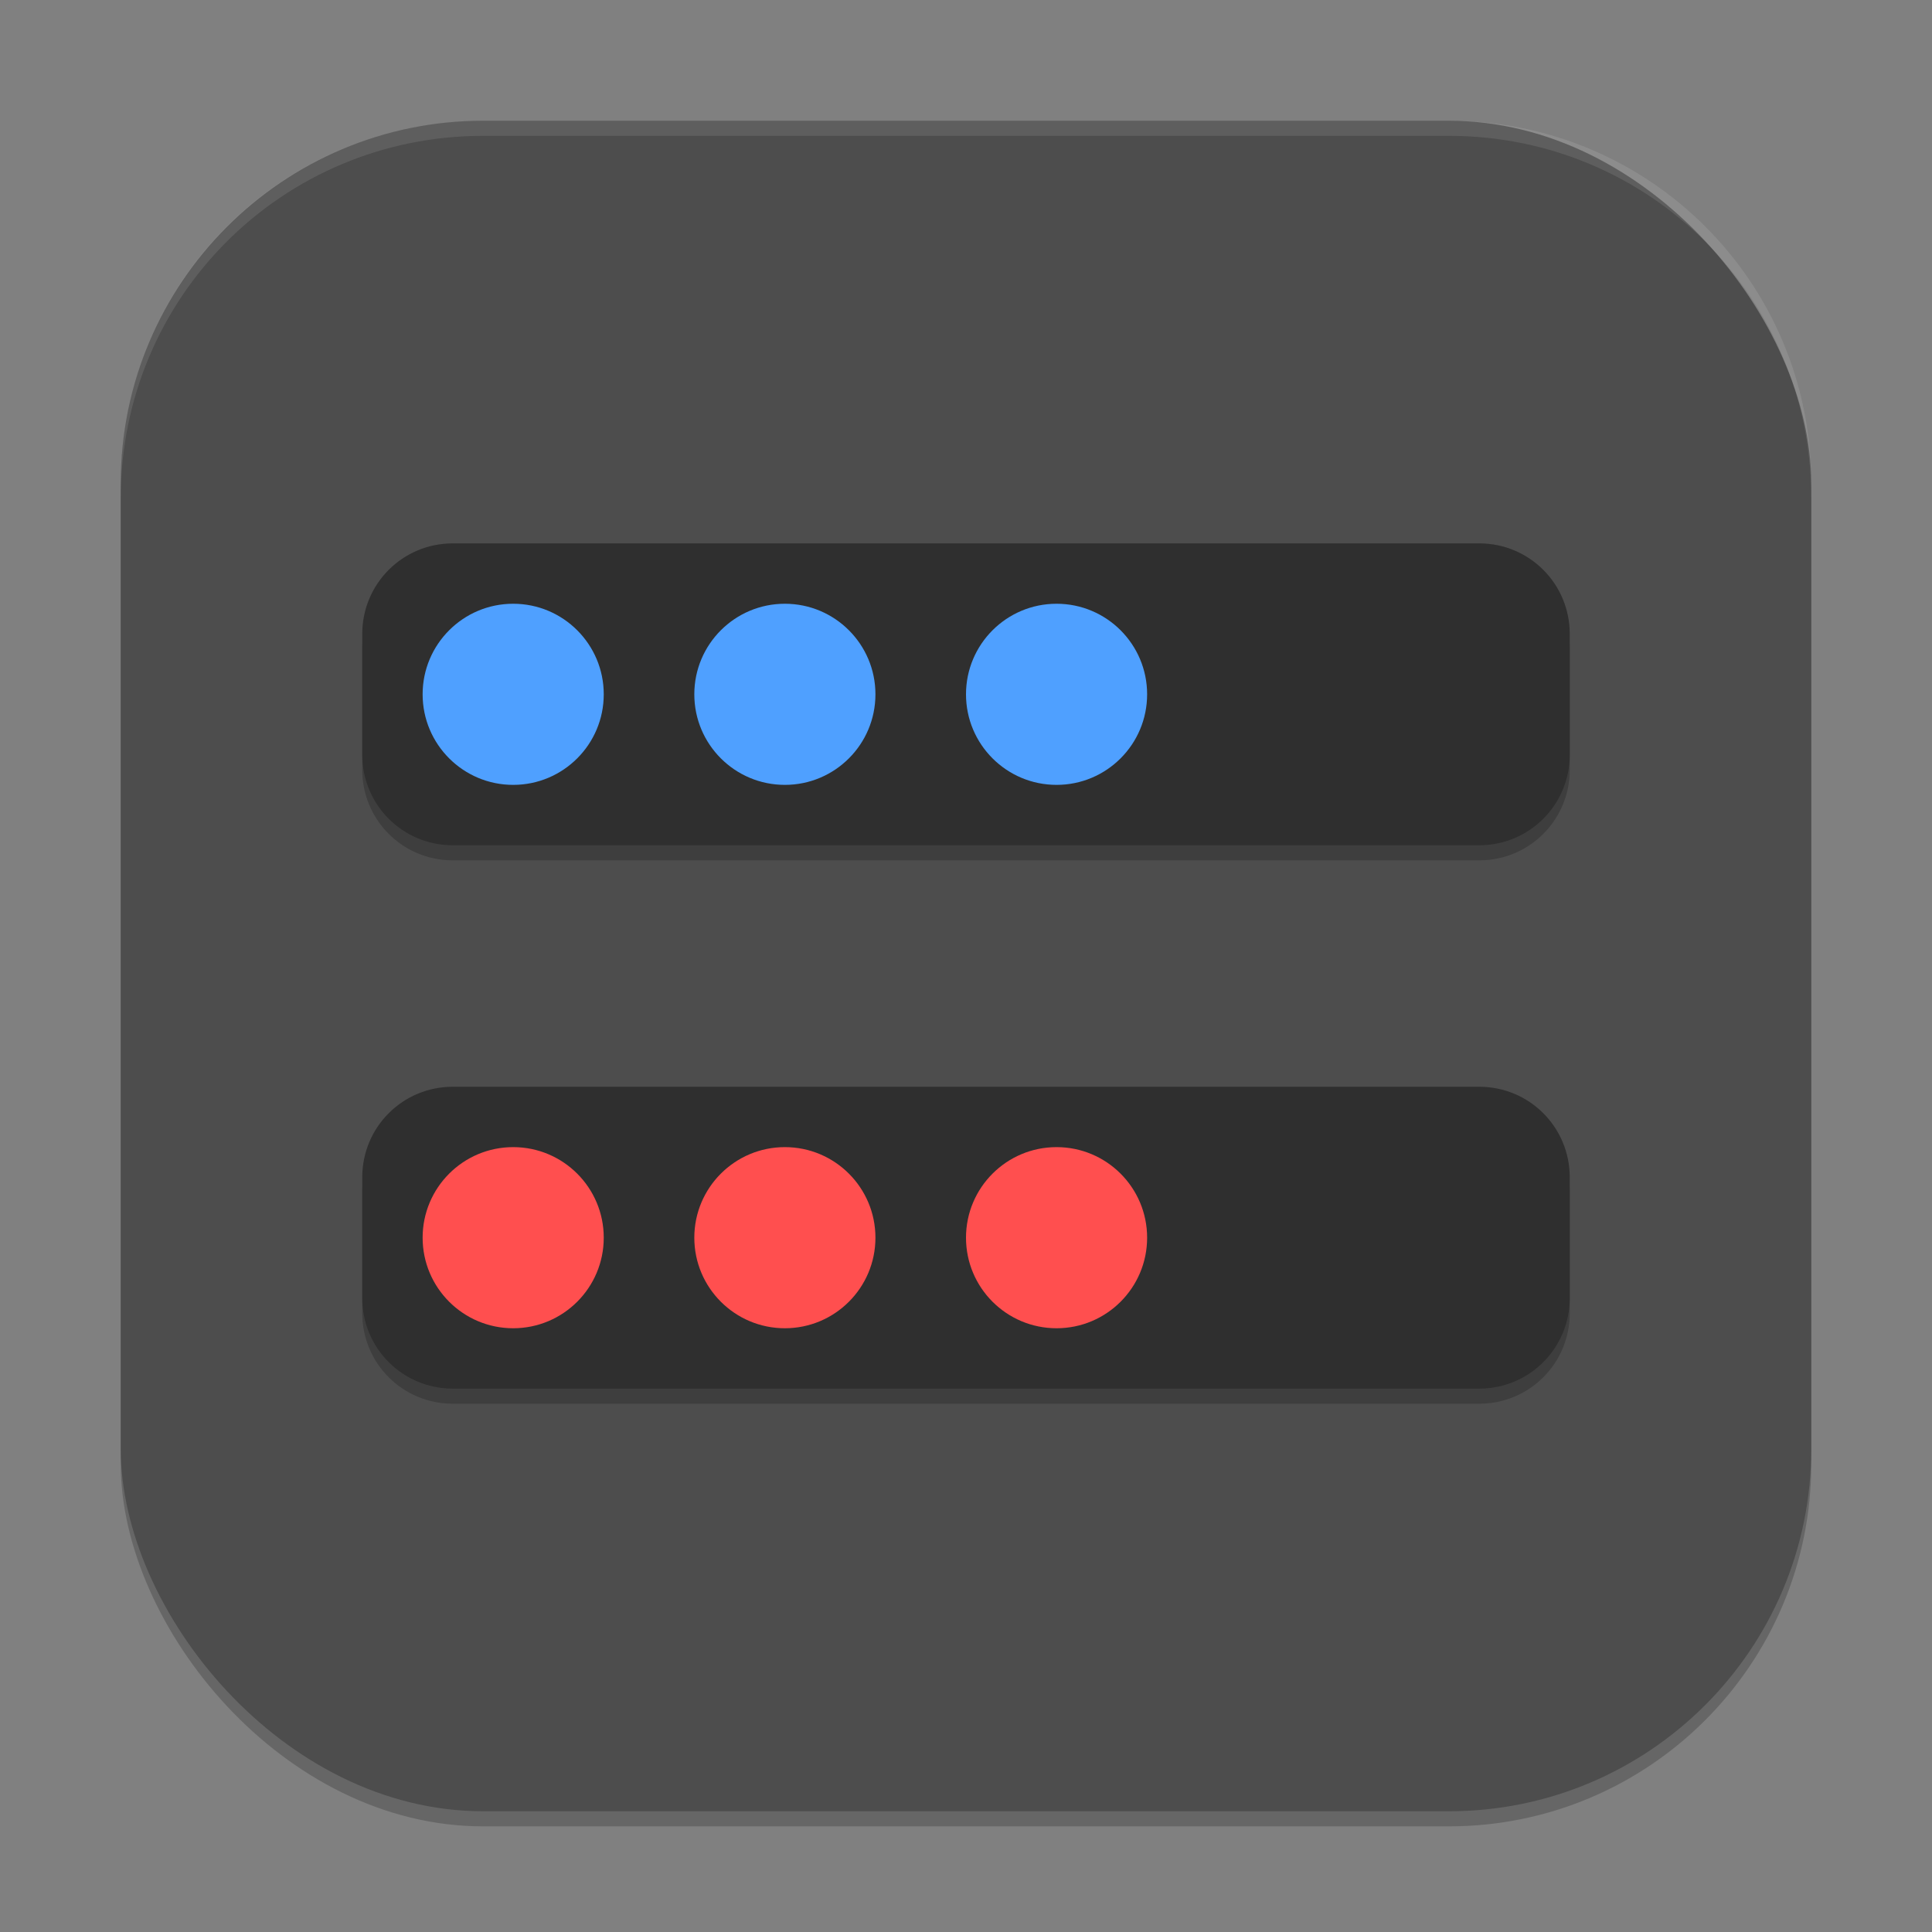 <?xml version="1.0" encoding="UTF-8" standalone="no"?>
<!-- Created with Inkscape (http://www.inkscape.org/) -->

<svg
   width="256"
   height="256"
   viewBox="0 0 256 256"
   version="1.1"
   id="svg5"
   inkscape:version="1.4 (e7c3feb100, 2024-10-09)"
   sodipodi:docname="preferences-system-login.svg"
   xmlns:inkscape="http://www.inkscape.org/namespaces/inkscape"
   xmlns:sodipodi="http://sodipodi.sourceforge.net/DTD/sodipodi-0.dtd"
   xmlns="http://www.w3.org/2000/svg"
   xmlns:svg="http://www.w3.org/2000/svg">
  <rect x="0" y="0" width="256" height="256" fill="#808080" stroke="none"/>
  <sodipodi:namedview
     id="namedview7"
     pagecolor="#ffffff"
     bordercolor="#000000"
     borderopacity="0.25"
     inkscape:showpageshadow="2"
     inkscape:pageopacity="0.0"
     inkscape:pagecheckerboard="0"
     inkscape:deskcolor="#d1d1d1"
     inkscape:document-units="px"
     showgrid="false"
     inkscape:zoom="3.0703125"
     inkscape:cx="128"
     inkscape:cy="128"
     inkscape:window-width="1920"
     inkscape:window-height="1011"
     inkscape:window-x="0"
     inkscape:window-y="0"
     inkscape:window-maximized="1"
     inkscape:current-layer="svg5" />
  <defs
     id="defs2" />
  <rect
     style="opacity:0.2;fill:#000000;stroke-width:16;stroke-linecap:square"
     id="rect234"
     width="224"
     height="224"
     x="16"
     y="18"
     ry="48" />
  <rect
     style="fill:#4d4d4d;fill-opacity:1;stroke-width:16;stroke-linecap:square"
     id="rect396"
     width="224"
     height="224"
     x="16"
     y="16"
     ry="48" />
  <path
     id="rect1"
     style="opacity:0.2;fill:#000000;stroke-width:16"
     d="m 60,74 c -6.648,0 -12,5.352 -12,12 v 16 c 0,6.648 5.352,12 12,12 h 136 c 6.648,0 12,-5.352 12,-12 V 86 c 0,-6.648 -5.352,-12 -12,-12 z m 0,72 c -6.648,0 -12,5.352 -12,12 v 16 c 0,6.648 5.352,12 12,12 h 136 c 6.648,0 12,-5.352 12,-12 v -16 c 0,-6.648 -5.352,-12 -12,-12 z" />
  <path
     id="rect2"
     style="opacity:1;fill:#2f2f2f;fill-opacity:1;stroke-width:16"
     d="m 60,72 c -6.648,0 -12,5.352 -12,12 v 16 c 0,6.648 5.352,12 12,12 h 136 c 6.648,0 12,-5.352 12,-12 V 84 c 0,-6.648 -5.352,-12 -12,-12 z m 0,72 c -6.648,0 -12,5.352 -12,12 v 16 c 0,6.648 5.352,12 12,12 h 136 c 6.648,0 12,-5.352 12,-12 v -16 c 0,-6.648 -5.352,-12 -12,-12 z" />
  <path
     id="path8"
     style="fill:#ff4f4f;fill-opacity:1;stroke-width:24"
     d="m 68,152 c -6.627,0 -12,5.373 -12,12 0,6.627 5.373,12 12,12 6.627,0 12,-5.373 12,-12 0,-6.627 -5.373,-12 -12,-12 z m 36,0 c -6.627,0 -12,5.373 -12,12 0,6.627 5.373,12 12,12 6.627,0 12,-5.373 12,-12 0,-6.627 -5.373,-12 -12,-12 z m 36,0 c -6.627,0 -12,5.373 -12,12 0,6.627 5.373,12 12,12 6.627,0 12,-5.373 12,-12 0,-6.627 -5.373,-12 -12,-12 z" />
  <path
     id="path9"
     style="fill:#4fa0ff;fill-opacity:1;stroke-width:24"
     d="m 68,80 c -6.627,0 -12,5.373 -12,12 0,6.627 5.373,12 12,12 6.627,0 12,-5.373 12,-12 0,-6.627 -5.373,-12 -12,-12 z m 36,0 c -6.627,0 -12,5.373 -12,12 0,6.627 5.373,12 12,12 6.627,0 12,-5.373 12,-12 0,-6.627 -5.373,-12 -12,-12 z m 36,0 c -6.627,0 -12,5.373 -12,12 0,6.627 5.373,12 12,12 6.627,0 12,-5.373 12,-12 0,-6.627 -5.373,-12 -12,-12 z" />
  <path
     id="path1040"
     style="opacity:0.1;fill:#ffffff;stroke-width:16;stroke-linecap:square"
     d="M 64,16 C 37.408,16 16,37.408 16,64 v 2 C 16,39.408 37.408,18 64,18 h 128 c 26.592,0 48,21.408 48,48 V 64 C 240,37.408 218.592,16 192,16 Z" />
</svg>
